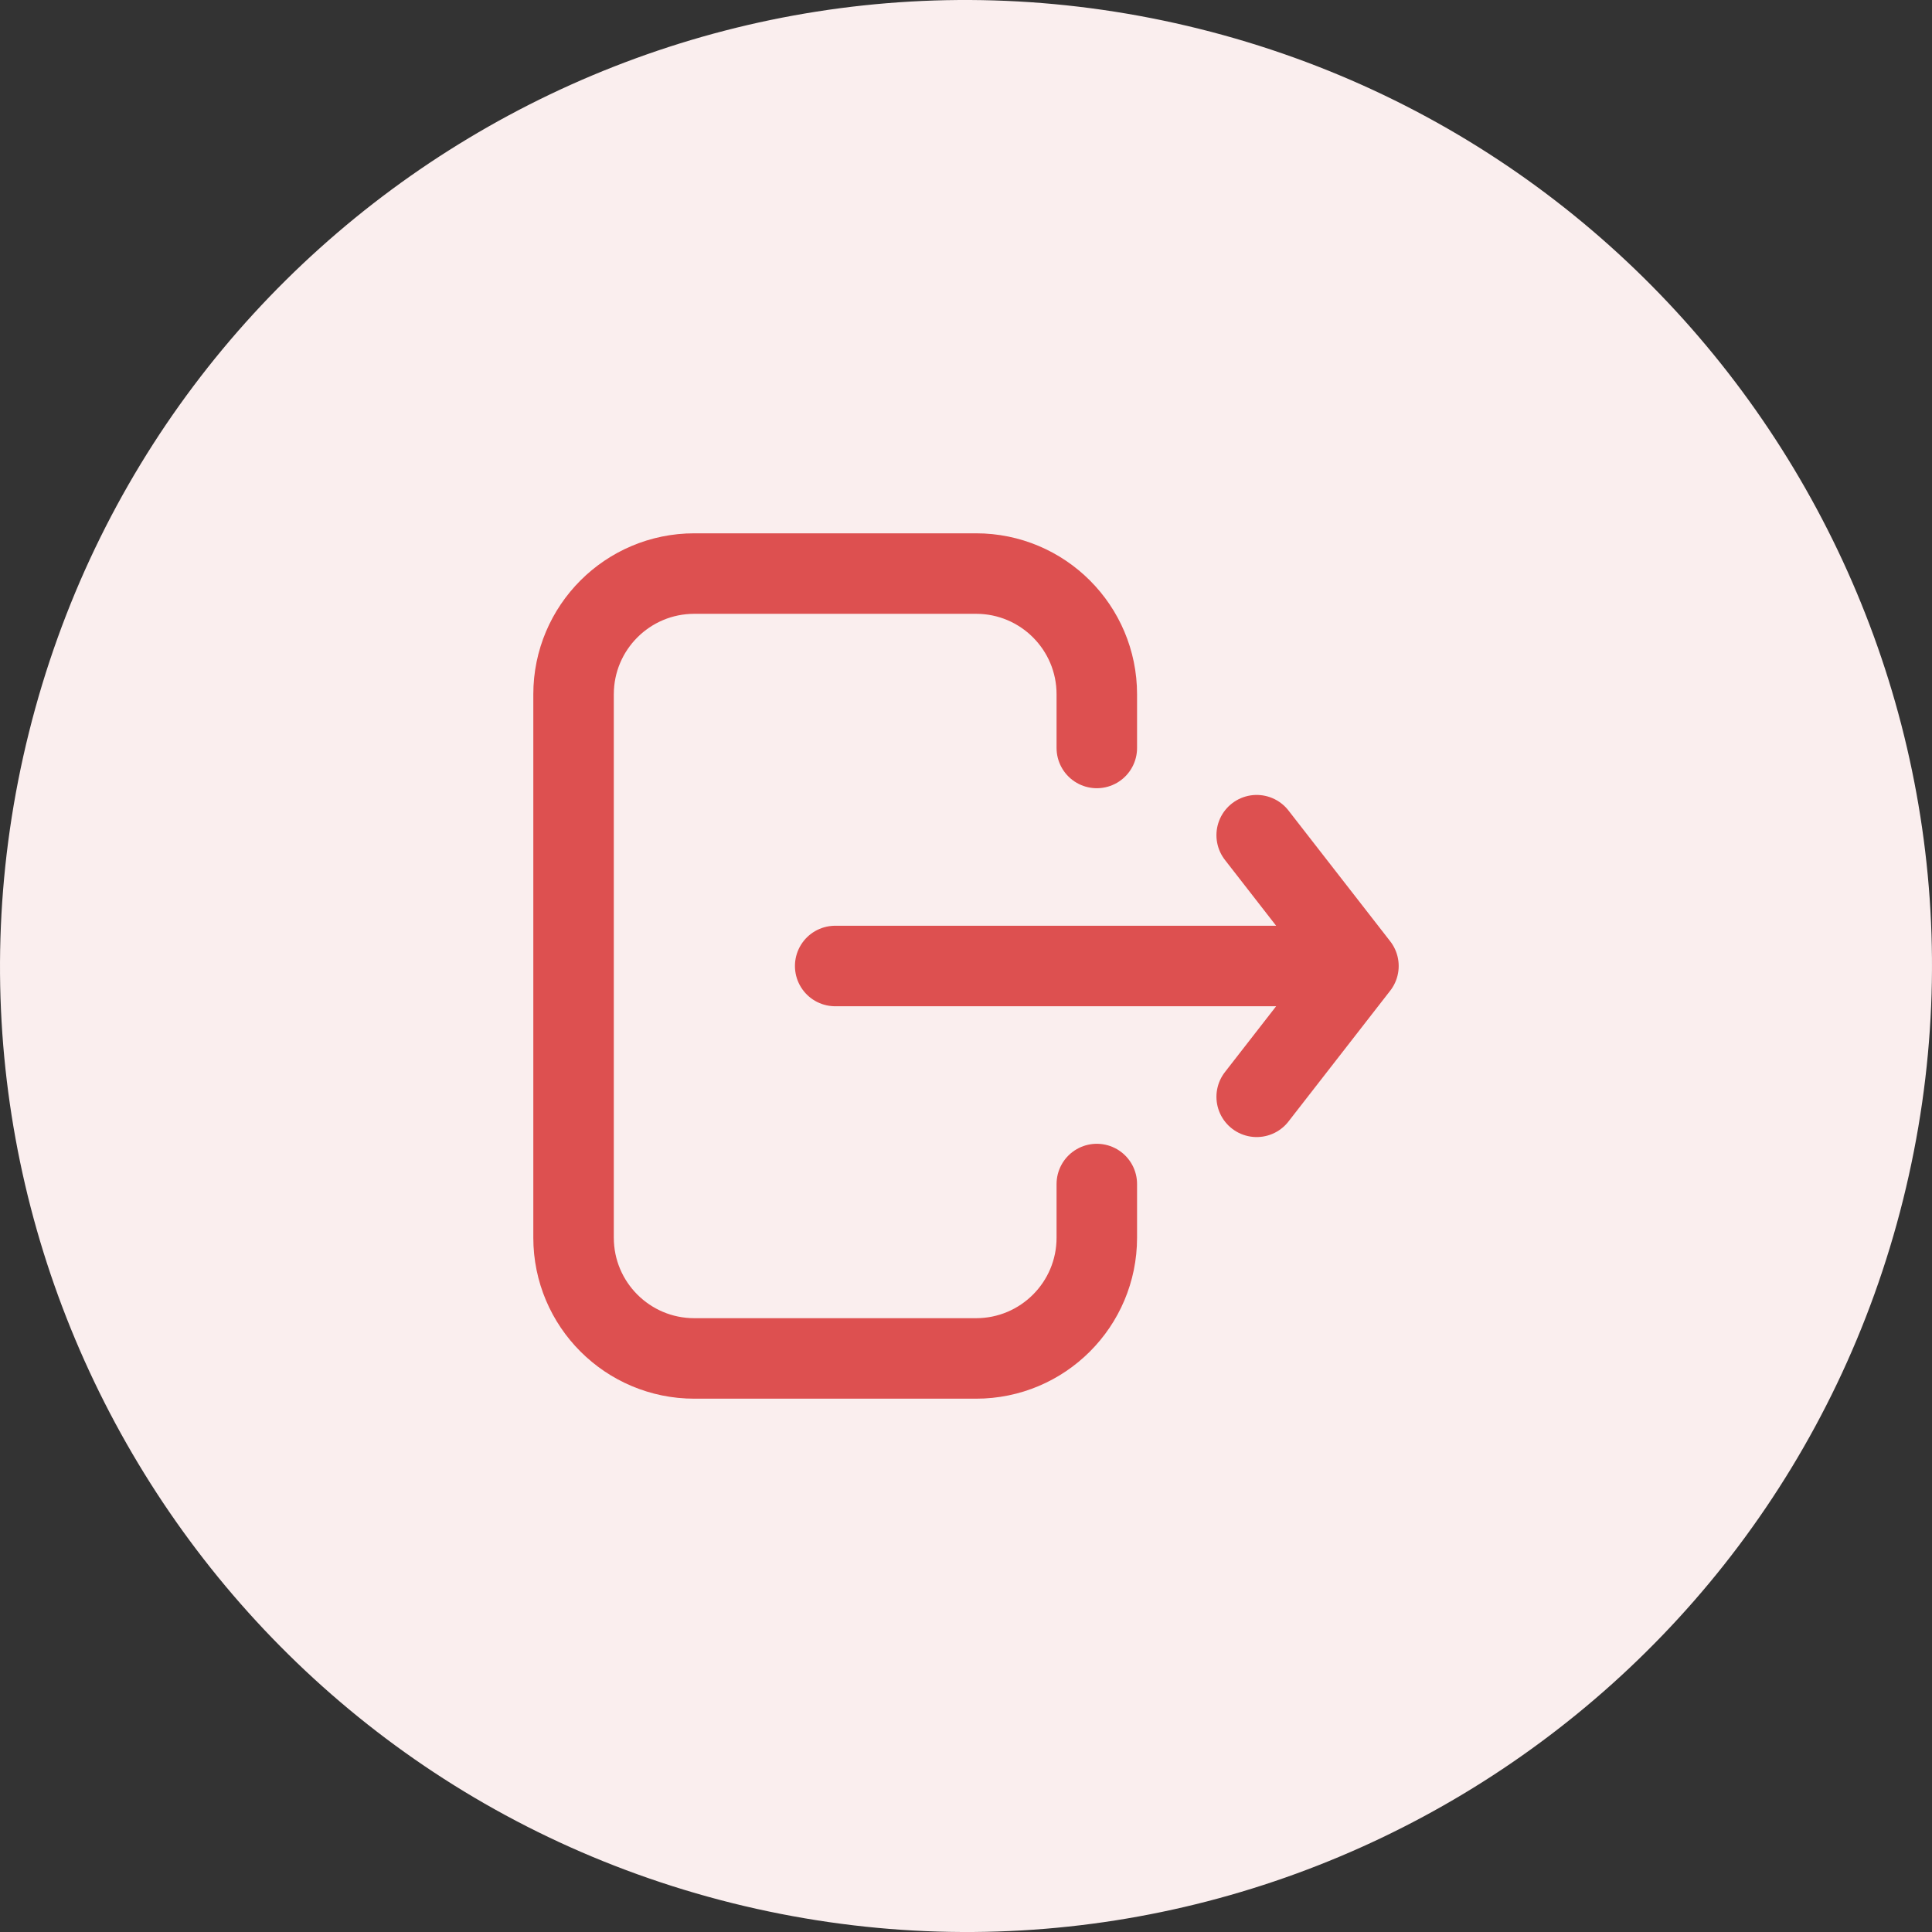 <svg width="48" height="48" viewBox="0 0 48 48" fill="none" xmlns="http://www.w3.org/2000/svg">
<rect x="0" y="0" width="48" height="48" fill="#333333" stroke="none"/>
<path d="M47.282 29.806C44.076 42.663 31.052 50.488 18.192 47.282C5.337 44.076 -2.488 31.053 0.719 18.197C3.923 5.338 16.947 -2.487 29.803 0.718C42.663 3.924 50.487 16.948 47.282 29.806Z" fill="#FAEEEE"/>
<path d="M27.25 29.417L27.25 30.75C27.25 32.407 25.907 33.75 24.25 33.75L17.25 33.75C15.593 33.75 14.25 32.407 14.25 30.75L14.25 17.25C14.25 15.593 15.593 14.25 17.25 14.25L24.25 14.25C25.907 14.25 27.25 15.593 27.25 17.25L27.25 18.583" stroke="#DD5050" stroke-width="2" stroke-linecap="round" stroke-linejoin="round"/>
<path d="M31.222 27.25L33.75 24M33.75 24L31.222 20.75M33.75 24L20.75 24" stroke="#DD5050" stroke-width="2" stroke-linecap="round" stroke-linejoin="round"/>
</svg>
